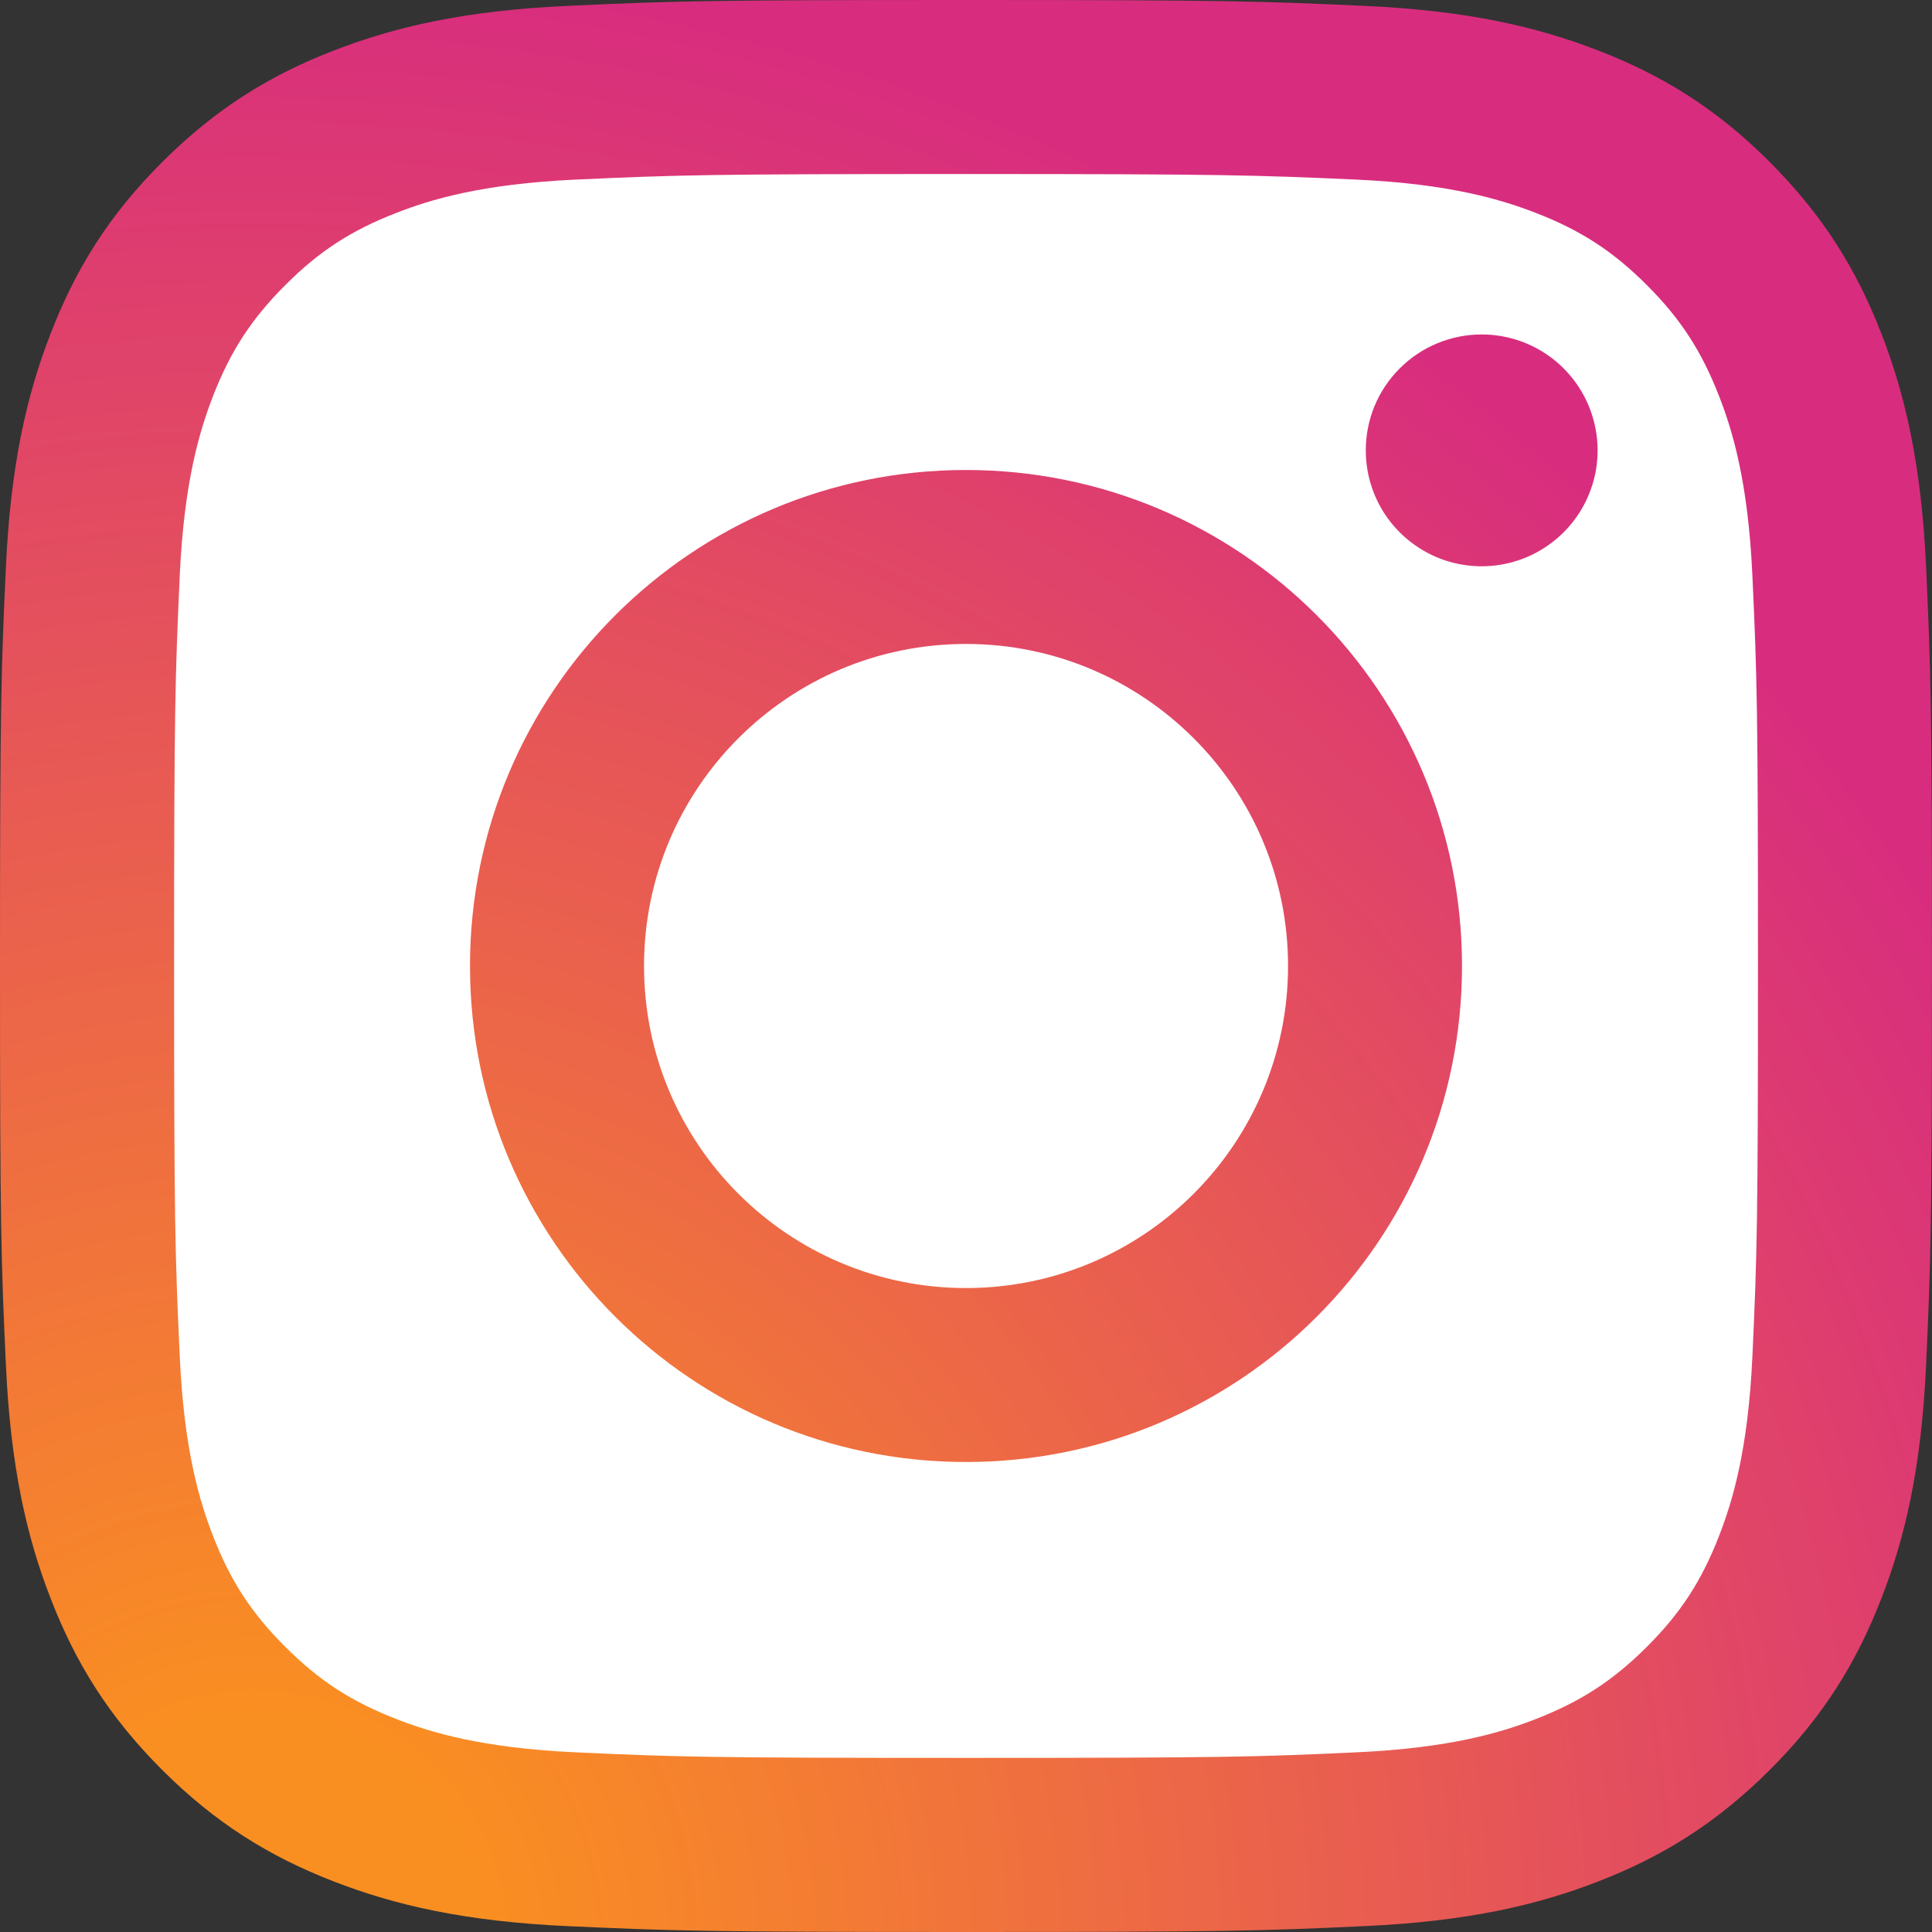 <svg width="26" height="26" viewBox="0 0 26 26" fill="none" xmlns="http://www.w3.org/2000/svg">
<rect x="0" y="0" width="26" height="26" fill="#333333" stroke="none"/>
<rect x="2" y="2" width="22" height="22" rx="2" fill="white"/>
<path d="M8.667 13C8.667 10.607 10.607 8.666 13 8.666C15.393 8.666 17.334 10.607 17.334 13C17.334 15.393 15.393 17.334 13 17.334C10.607 17.334 8.667 15.393 8.667 13ZM6.325 13C6.325 16.687 9.313 19.675 13 19.675C16.687 19.675 19.675 16.687 19.675 13C19.675 9.313 16.687 6.325 13 6.325C9.313 6.325 6.325 9.313 6.325 13ZM18.38 6.06C18.38 6.369 18.471 6.67 18.642 6.927C18.814 7.183 19.057 7.383 19.342 7.502C19.627 7.62 19.941 7.651 20.243 7.591C20.546 7.531 20.824 7.382 21.042 7.164C21.261 6.946 21.409 6.668 21.47 6.366C21.53 6.063 21.499 5.749 21.381 5.464C21.263 5.179 21.063 4.935 20.807 4.764C20.55 4.592 20.249 4.501 19.94 4.501H19.94C19.526 4.501 19.129 4.665 18.837 4.958C18.544 5.25 18.38 5.646 18.38 6.06V6.06ZM7.748 23.582C6.481 23.524 5.792 23.313 5.334 23.134C4.727 22.898 4.294 22.617 3.839 22.162C3.383 21.707 3.101 21.275 2.866 20.668C2.688 20.21 2.477 19.521 2.419 18.254C2.356 16.883 2.343 16.472 2.343 13C2.343 9.528 2.357 9.118 2.419 7.747C2.477 6.479 2.689 5.791 2.866 5.332C3.102 4.725 3.384 4.292 3.839 3.837C4.293 3.382 4.726 3.1 5.334 2.865C5.791 2.686 6.481 2.475 7.748 2.417C9.118 2.354 9.53 2.342 13 2.342C16.47 2.342 16.882 2.356 18.254 2.417C19.521 2.475 20.209 2.688 20.668 2.865C21.275 3.1 21.708 3.382 22.163 3.837C22.618 4.292 22.899 4.725 23.135 5.332C23.314 5.79 23.525 6.479 23.583 7.747C23.646 9.118 23.658 9.528 23.658 13C23.658 16.472 23.646 16.882 23.583 18.254C23.525 19.521 23.313 20.21 23.135 20.668C22.899 21.275 22.618 21.708 22.163 22.162C21.708 22.616 21.275 22.898 20.668 23.134C20.21 23.313 19.521 23.524 18.254 23.582C16.883 23.645 16.472 23.657 13 23.657C9.528 23.657 9.118 23.645 7.748 23.582V23.582ZM7.64 0.079C6.256 0.142 5.311 0.361 4.485 0.683C3.63 1.014 2.906 1.46 2.182 2.182C1.458 2.904 1.014 3.63 0.683 4.485C0.361 5.311 0.142 6.256 0.079 7.64C0.015 9.026 0 9.47 0 13C0 16.53 0.015 16.974 0.079 18.36C0.142 19.744 0.361 20.689 0.683 21.515C1.014 22.37 1.459 23.096 2.182 23.818C2.905 24.54 3.63 24.985 4.485 25.317C5.312 25.639 6.256 25.858 7.64 25.921C9.027 25.984 9.47 26 13 26C16.53 26 16.974 25.985 18.36 25.921C19.744 25.858 20.689 25.639 21.515 25.317C22.37 24.985 23.094 24.54 23.818 23.818C24.541 23.096 24.985 22.37 25.317 21.515C25.639 20.689 25.859 19.744 25.921 18.36C25.984 16.973 25.999 16.53 25.999 13C25.999 9.47 25.984 9.026 25.921 7.64C25.858 6.256 25.639 5.311 25.317 4.485C24.985 3.63 24.54 2.906 23.818 2.182C23.096 1.458 22.37 1.014 21.516 0.683C20.689 0.361 19.744 0.141 18.361 0.079C16.975 0.016 16.531 0 13.001 0C9.471 0 9.027 0.015 7.64 0.079Z" fill="url(#paint0_radial_992_5772)"/>
<defs>
<radialGradient id="paint0_radial_992_5772" cx="0" cy="0" r="1" gradientUnits="userSpaceOnUse" gradientTransform="translate(3.454 26.123) scale(33.941)">
<stop offset="0.09" stop-color="#FA8F21"/>
<stop offset="0.78" stop-color="#D82D7E"/>
</radialGradient>
</defs>
</svg>
